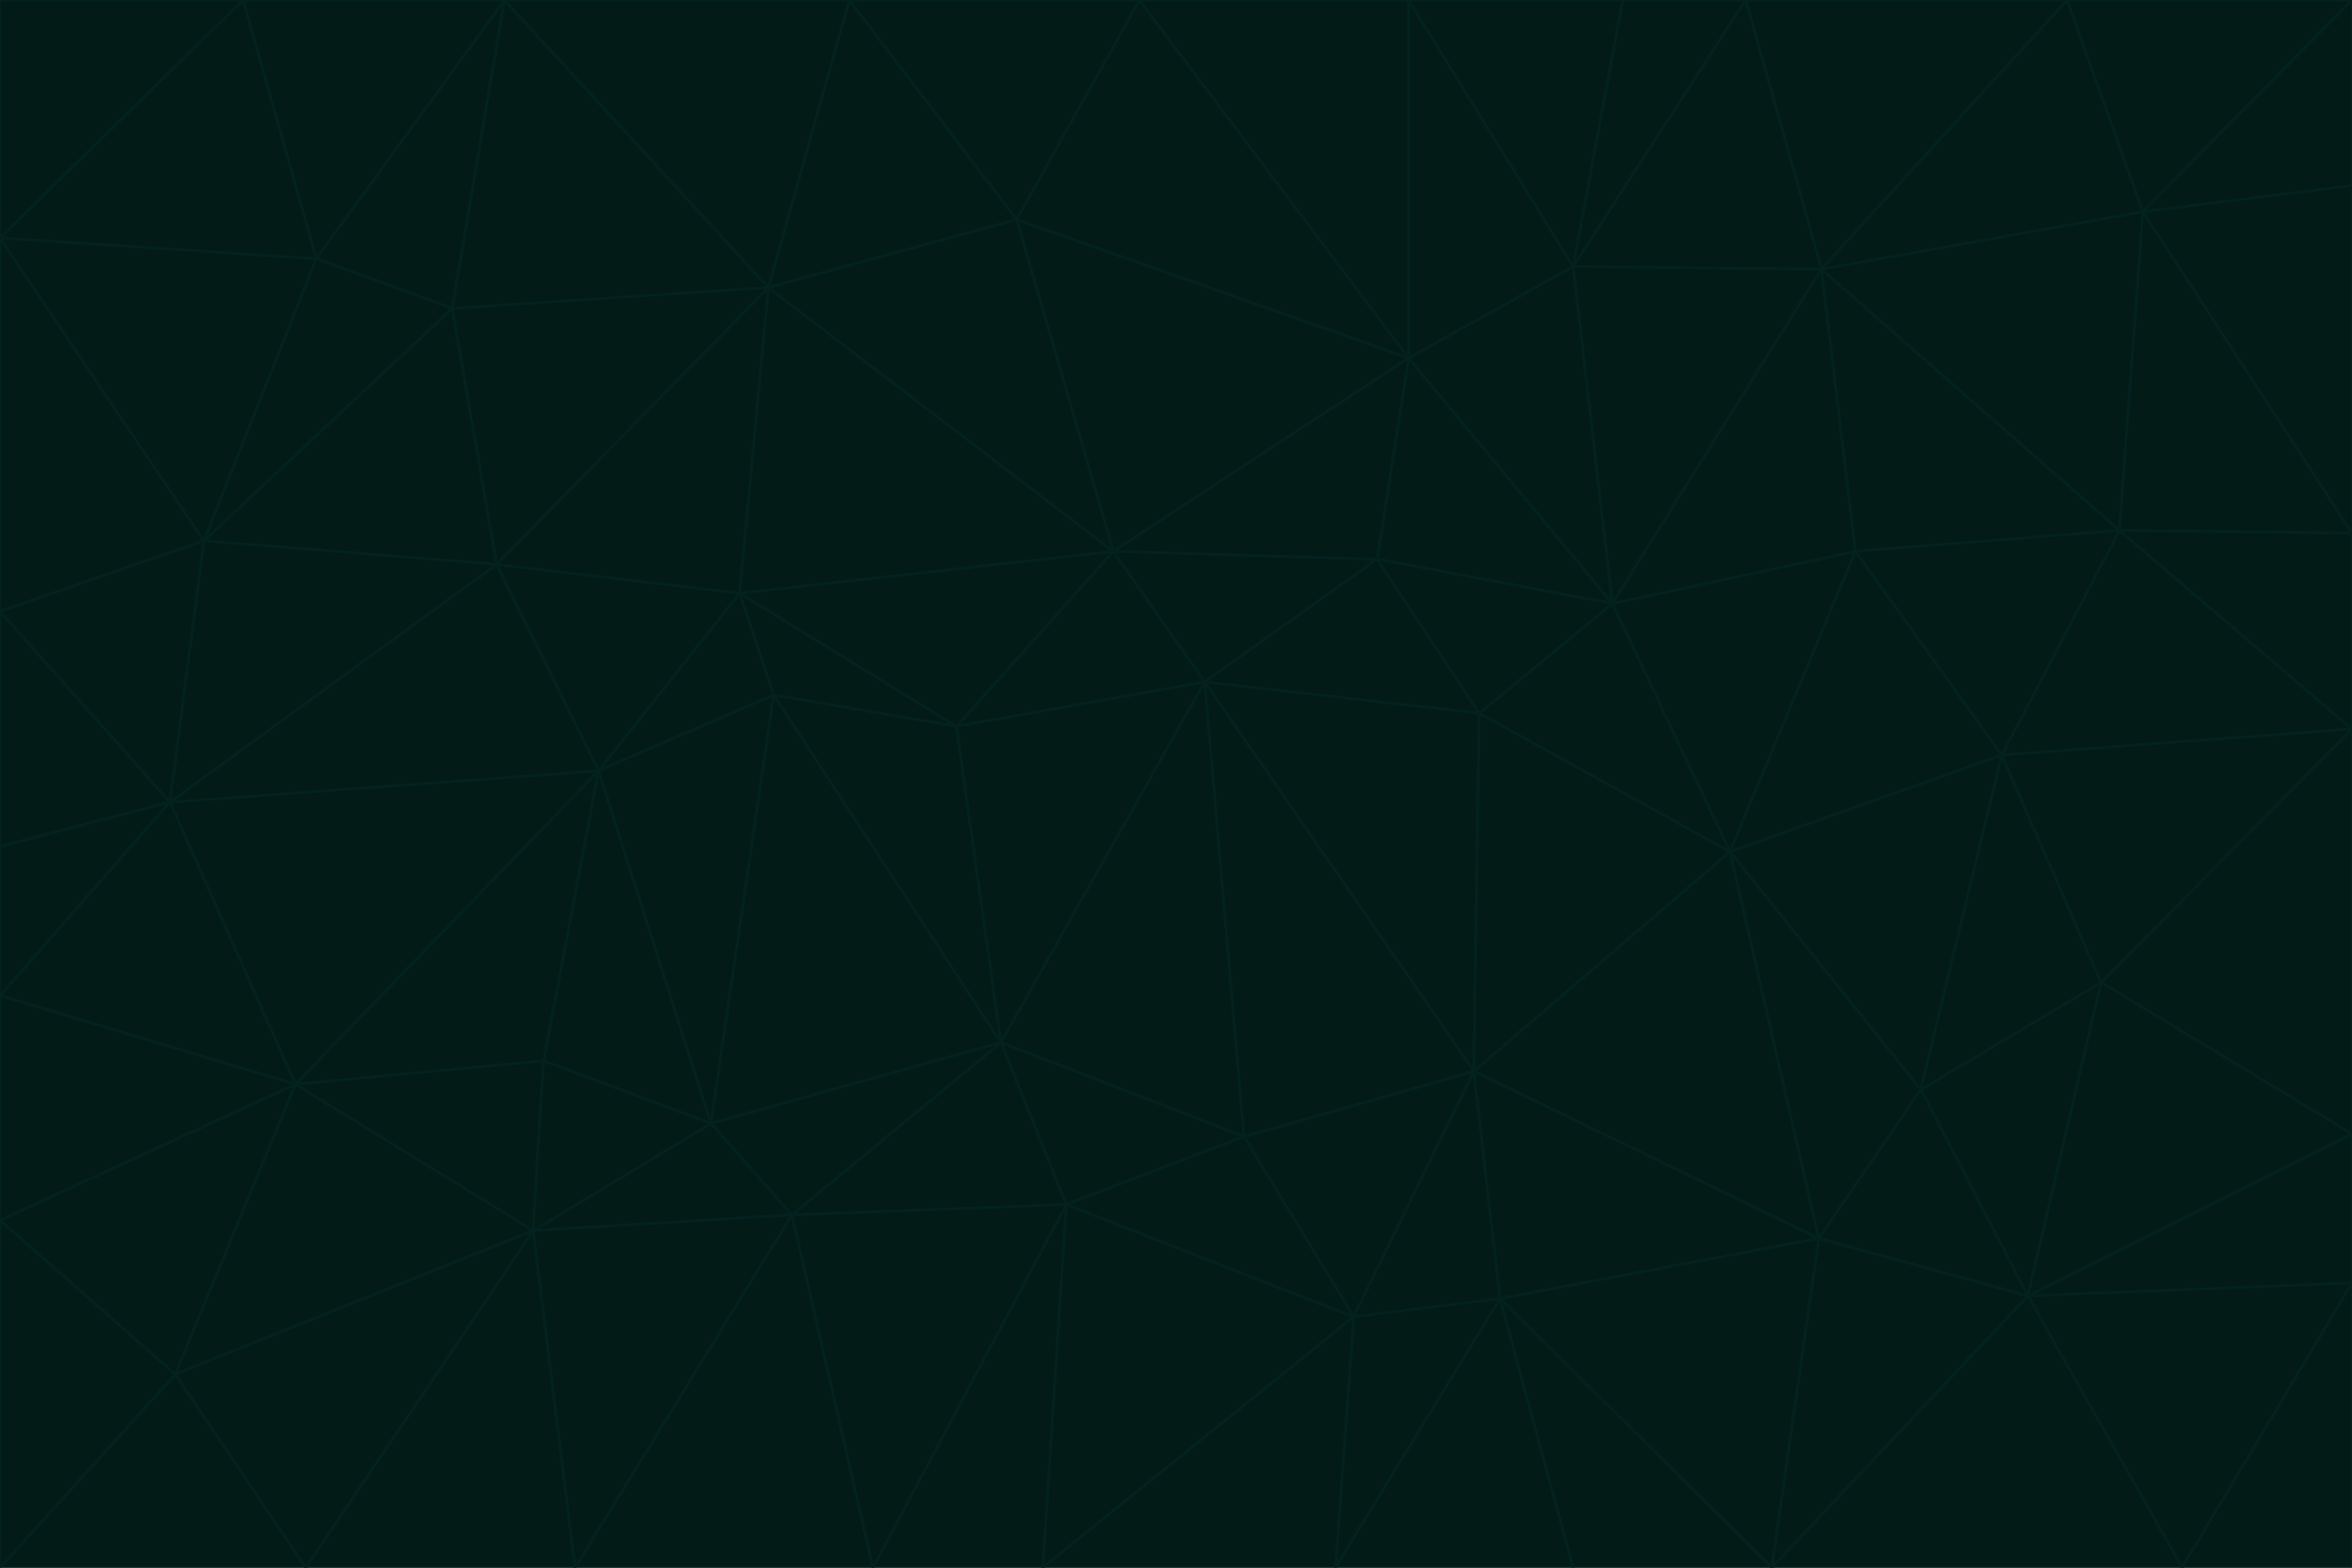 <svg id="visual" viewBox="0 0 900 600" width="900" height="600" xmlns="http://www.w3.org/2000/svg" xmlns:xlink="http://www.w3.org/1999/xlink" version="1.1"><g stroke-width="1" stroke-linejoin="bevel"><path d="M461 261L426 211L366 278Z" fill="#021b16" stroke="#03221f"></path><path d="M283 227L296 266L366 278Z" fill="#021b16" stroke="#03221f"></path><path d="M461 261L527 214L426 211Z" fill="#021b16" stroke="#03221f"></path><path d="M426 211L283 227L366 278Z" fill="#021b16" stroke="#03221f"></path><path d="M296 266L383 399L366 278Z" fill="#021b16" stroke="#03221f"></path><path d="M366 278L383 399L461 261Z" fill="#021b16" stroke="#03221f"></path><path d="M461 261L566 273L527 214Z" fill="#021b16" stroke="#03221f"></path><path d="M564 410L566 273L461 261Z" fill="#021b16" stroke="#03221f"></path><path d="M539 137L389 84L426 211Z" fill="#021b16" stroke="#03221f"></path><path d="M426 211L294 110L283 227Z" fill="#021b16" stroke="#03221f"></path><path d="M617 231L539 137L527 214Z" fill="#021b16" stroke="#03221f"></path><path d="M527 214L539 137L426 211Z" fill="#021b16" stroke="#03221f"></path><path d="M283 227L229 295L296 266Z" fill="#021b16" stroke="#03221f"></path><path d="M296 266L272 430L383 399Z" fill="#021b16" stroke="#03221f"></path><path d="M190 216L229 295L283 227Z" fill="#021b16" stroke="#03221f"></path><path d="M383 399L476 435L461 261Z" fill="#021b16" stroke="#03221f"></path><path d="M389 84L294 110L426 211Z" fill="#021b16" stroke="#03221f"></path><path d="M383 399L408 461L476 435Z" fill="#021b16" stroke="#03221f"></path><path d="M303 465L408 461L383 399Z" fill="#021b16" stroke="#03221f"></path><path d="M662 326L617 231L566 273Z" fill="#021b16" stroke="#03221f"></path><path d="M566 273L617 231L527 214Z" fill="#021b16" stroke="#03221f"></path><path d="M518 504L564 410L476 435Z" fill="#021b16" stroke="#03221f"></path><path d="M476 435L564 410L461 261Z" fill="#021b16" stroke="#03221f"></path><path d="M229 295L272 430L296 266Z" fill="#021b16" stroke="#03221f"></path><path d="M294 110L190 216L283 227Z" fill="#021b16" stroke="#03221f"></path><path d="M229 295L208 406L272 430Z" fill="#021b16" stroke="#03221f"></path><path d="M272 430L303 465L383 399Z" fill="#021b16" stroke="#03221f"></path><path d="M617 231L602 102L539 137Z" fill="#021b16" stroke="#03221f"></path><path d="M539 137L436 0L389 84Z" fill="#021b16" stroke="#03221f"></path><path d="M113 415L208 406L229 295Z" fill="#021b16" stroke="#03221f"></path><path d="M272 430L204 471L303 465Z" fill="#021b16" stroke="#03221f"></path><path d="M564 410L662 326L566 273Z" fill="#021b16" stroke="#03221f"></path><path d="M617 231L697 103L602 102Z" fill="#021b16" stroke="#03221f"></path><path d="M539 0L436 0L539 137Z" fill="#021b16" stroke="#03221f"></path><path d="M389 84L325 0L294 110Z" fill="#021b16" stroke="#03221f"></path><path d="M399 600L518 504L408 461Z" fill="#021b16" stroke="#03221f"></path><path d="M408 461L518 504L476 435Z" fill="#021b16" stroke="#03221f"></path><path d="M564 410L696 474L662 326Z" fill="#021b16" stroke="#03221f"></path><path d="M436 0L325 0L389 84Z" fill="#021b16" stroke="#03221f"></path><path d="M294 110L173 118L190 216Z" fill="#021b16" stroke="#03221f"></path><path d="M193 0L173 118L294 110Z" fill="#021b16" stroke="#03221f"></path><path d="M113 415L204 471L208 406Z" fill="#021b16" stroke="#03221f"></path><path d="M602 102L539 0L539 137Z" fill="#021b16" stroke="#03221f"></path><path d="M518 504L574 497L564 410Z" fill="#021b16" stroke="#03221f"></path><path d="M208 406L204 471L272 430Z" fill="#021b16" stroke="#03221f"></path><path d="M334 600L399 600L408 461Z" fill="#021b16" stroke="#03221f"></path><path d="M113 415L229 295L65 307Z" fill="#021b16" stroke="#03221f"></path><path d="M662 326L710 211L617 231Z" fill="#021b16" stroke="#03221f"></path><path d="M602 102L621 0L539 0Z" fill="#021b16" stroke="#03221f"></path><path d="M710 211L697 103L617 231Z" fill="#021b16" stroke="#03221f"></path><path d="M193 0L121 99L173 118Z" fill="#021b16" stroke="#03221f"></path><path d="M173 118L78 207L190 216Z" fill="#021b16" stroke="#03221f"></path><path d="M668 0L621 0L602 102Z" fill="#021b16" stroke="#03221f"></path><path d="M65 307L229 295L190 216Z" fill="#021b16" stroke="#03221f"></path><path d="M121 99L78 207L173 118Z" fill="#021b16" stroke="#03221f"></path><path d="M325 0L193 0L294 110Z" fill="#021b16" stroke="#03221f"></path><path d="M334 600L408 461L303 465Z" fill="#021b16" stroke="#03221f"></path><path d="M518 504L511 600L574 497Z" fill="#021b16" stroke="#03221f"></path><path d="M334 600L303 465L220 600Z" fill="#021b16" stroke="#03221f"></path><path d="M78 207L65 307L190 216Z" fill="#021b16" stroke="#03221f"></path><path d="M220 600L303 465L204 471Z" fill="#021b16" stroke="#03221f"></path><path d="M399 600L511 600L518 504Z" fill="#021b16" stroke="#03221f"></path><path d="M662 326L766 289L710 211Z" fill="#021b16" stroke="#03221f"></path><path d="M710 211L811 203L697 103Z" fill="#021b16" stroke="#03221f"></path><path d="M735 417L766 289L662 326Z" fill="#021b16" stroke="#03221f"></path><path d="M696 474L564 410L574 497Z" fill="#021b16" stroke="#03221f"></path><path d="M678 600L696 474L574 497Z" fill="#021b16" stroke="#03221f"></path><path d="M696 474L735 417L662 326Z" fill="#021b16" stroke="#03221f"></path><path d="M791 0L668 0L697 103Z" fill="#021b16" stroke="#03221f"></path><path d="M697 103L668 0L602 102Z" fill="#021b16" stroke="#03221f"></path><path d="M511 600L602 600L574 497Z" fill="#021b16" stroke="#03221f"></path><path d="M117 600L220 600L204 471Z" fill="#021b16" stroke="#03221f"></path><path d="M900 279L811 203L766 289Z" fill="#021b16" stroke="#03221f"></path><path d="M766 289L811 203L710 211Z" fill="#021b16" stroke="#03221f"></path><path d="M776 496L804 376L735 417Z" fill="#021b16" stroke="#03221f"></path><path d="M735 417L804 376L766 289Z" fill="#021b16" stroke="#03221f"></path><path d="M776 496L735 417L696 474Z" fill="#021b16" stroke="#03221f"></path><path d="M193 0L93 0L121 99Z" fill="#021b16" stroke="#03221f"></path><path d="M0 91L0 234L78 207Z" fill="#021b16" stroke="#03221f"></path><path d="M78 207L0 234L65 307Z" fill="#021b16" stroke="#03221f"></path><path d="M0 91L78 207L121 99Z" fill="#021b16" stroke="#03221f"></path><path d="M65 307L0 381L113 415Z" fill="#021b16" stroke="#03221f"></path><path d="M113 415L67 526L204 471Z" fill="#021b16" stroke="#03221f"></path><path d="M0 234L0 324L65 307Z" fill="#021b16" stroke="#03221f"></path><path d="M0 324L0 381L65 307Z" fill="#021b16" stroke="#03221f"></path><path d="M602 600L678 600L574 497Z" fill="#021b16" stroke="#03221f"></path><path d="M678 600L776 496L696 474Z" fill="#021b16" stroke="#03221f"></path><path d="M0 467L67 526L113 415Z" fill="#021b16" stroke="#03221f"></path><path d="M93 0L0 91L121 99Z" fill="#021b16" stroke="#03221f"></path><path d="M811 203L820 81L697 103Z" fill="#021b16" stroke="#03221f"></path><path d="M900 204L820 81L811 203Z" fill="#021b16" stroke="#03221f"></path><path d="M67 526L117 600L204 471Z" fill="#021b16" stroke="#03221f"></path><path d="M820 81L791 0L697 103Z" fill="#021b16" stroke="#03221f"></path><path d="M0 381L0 467L113 415Z" fill="#021b16" stroke="#03221f"></path><path d="M67 526L0 600L117 600Z" fill="#021b16" stroke="#03221f"></path><path d="M93 0L0 0L0 91Z" fill="#021b16" stroke="#03221f"></path><path d="M900 434L900 279L804 376Z" fill="#021b16" stroke="#03221f"></path><path d="M804 376L900 279L766 289Z" fill="#021b16" stroke="#03221f"></path><path d="M820 81L900 0L791 0Z" fill="#021b16" stroke="#03221f"></path><path d="M900 279L900 204L811 203Z" fill="#021b16" stroke="#03221f"></path><path d="M900 491L900 434L776 496Z" fill="#021b16" stroke="#03221f"></path><path d="M776 496L900 434L804 376Z" fill="#021b16" stroke="#03221f"></path><path d="M900 204L900 71L820 81Z" fill="#021b16" stroke="#03221f"></path><path d="M0 467L0 600L67 526Z" fill="#021b16" stroke="#03221f"></path><path d="M835 600L900 491L776 496Z" fill="#021b16" stroke="#03221f"></path><path d="M678 600L835 600L776 496Z" fill="#021b16" stroke="#03221f"></path><path d="M900 71L900 0L820 81Z" fill="#021b16" stroke="#03221f"></path><path d="M835 600L900 600L900 491Z" fill="#021b16" stroke="#03221f"></path></g></svg>